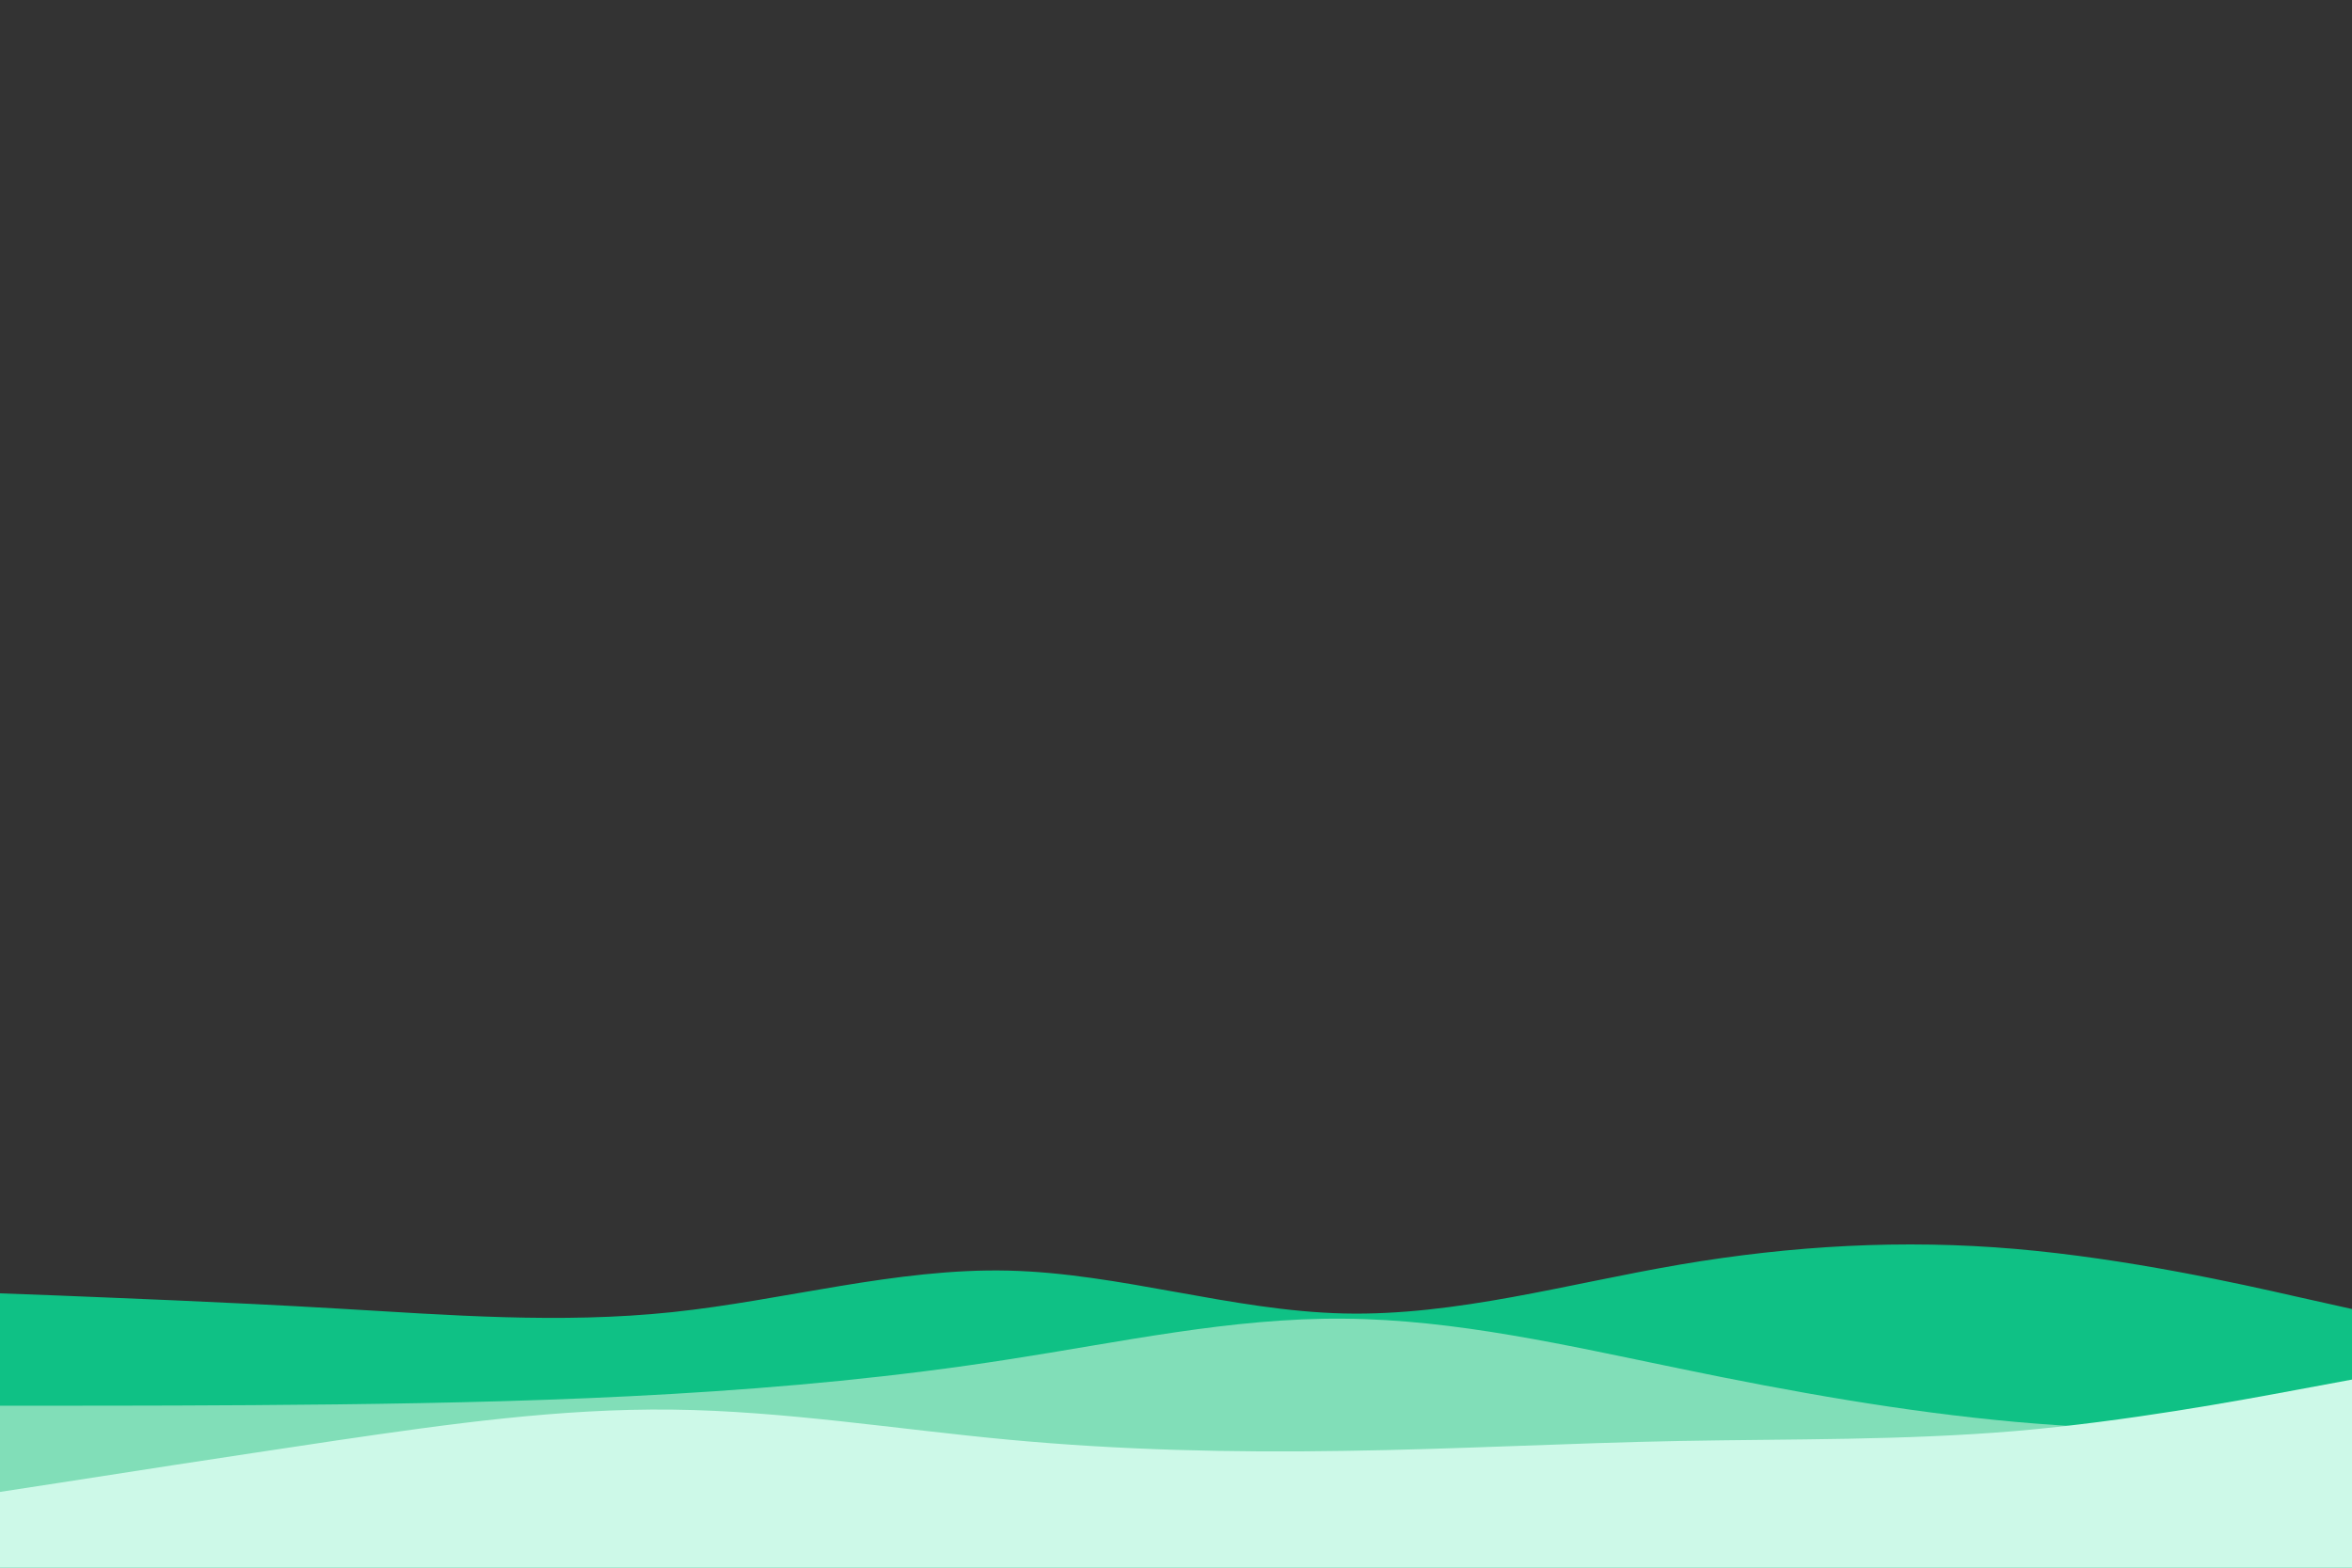 <svg id="visual" viewBox="0 0 900 600" width="900" height="600" xmlns="http://www.w3.org/2000/svg" xmlns:xlink="http://www.w3.org/1999/xlink" version="1.1"><rect x="0" y="0" width="900" height="600" fill="#333333" stroke="none"/><path d="M0 495L21.5 495.8C43 496.7 86 498.3 128.8 500.8C171.7 503.3 214.3 506.7 257.2 502.2C300 497.7 343 485.3 385.8 486.3C428.7 487.3 471.3 501.7 514.2 502.7C557 503.7 600 491.3 642.8 484C685.7 476.7 728.3 474.3 771.2 478C814 481.7 857 491.3 878.5 496.2L900 501L900 601L878.5 601C857 601 814 601 771.2 601C728.3 601 685.7 601 642.8 601C600 601 557 601 514.2 601C471.3 601 428.7 601 385.8 601C343 601 300 601 257.2 601C214.3 601 171.7 601 128.8 601C86 601 43 601 21.5 601L0 601Z" fill="#0fc185"></path><path d="M0 538L21.5 538C43 538 86 538 128.8 537.5C171.7 537 214.3 536 257.2 533.5C300 531 343 527 385.8 520.3C428.7 513.7 471.3 504.3 514.2 504.7C557 505 600 515 642.8 523.8C685.7 532.7 728.3 540.3 771.2 544.2C814 548 857 548 878.5 548L900 548L900 601L878.5 601C857 601 814 601 771.2 601C728.3 601 685.7 601 642.8 601C600 601 557 601 514.2 601C471.3 601 428.7 601 385.8 601C343 601 300 601 257.2 601C214.3 601 171.7 601 128.8 601C86 601 43 601 21.5 601L0 601Z" fill="#81deb8"></path><path d="M0 571L21.5 567.7C43 564.3 86 557.7 128.8 551.3C171.7 545 214.3 539 257.2 539.5C300 540 343 547 385.8 551C428.7 555 471.3 556 514.2 555.3C557 554.7 600 552.3 642.8 551.5C685.7 550.7 728.3 551.3 771.2 547.7C814 544 857 536 878.5 532L900 528L900 601L878.5 601C857 601 814 601 771.2 601C728.3 601 685.7 601 642.8 601C600 601 557 601 514.2 601C471.3 601 428.7 601 385.8 601C343 601 300 601 257.2 601C214.3 601 171.7 601 128.8 601C86 601 43 601 21.5 601L0 601Z" fill="#cdf9e8"></path></svg>